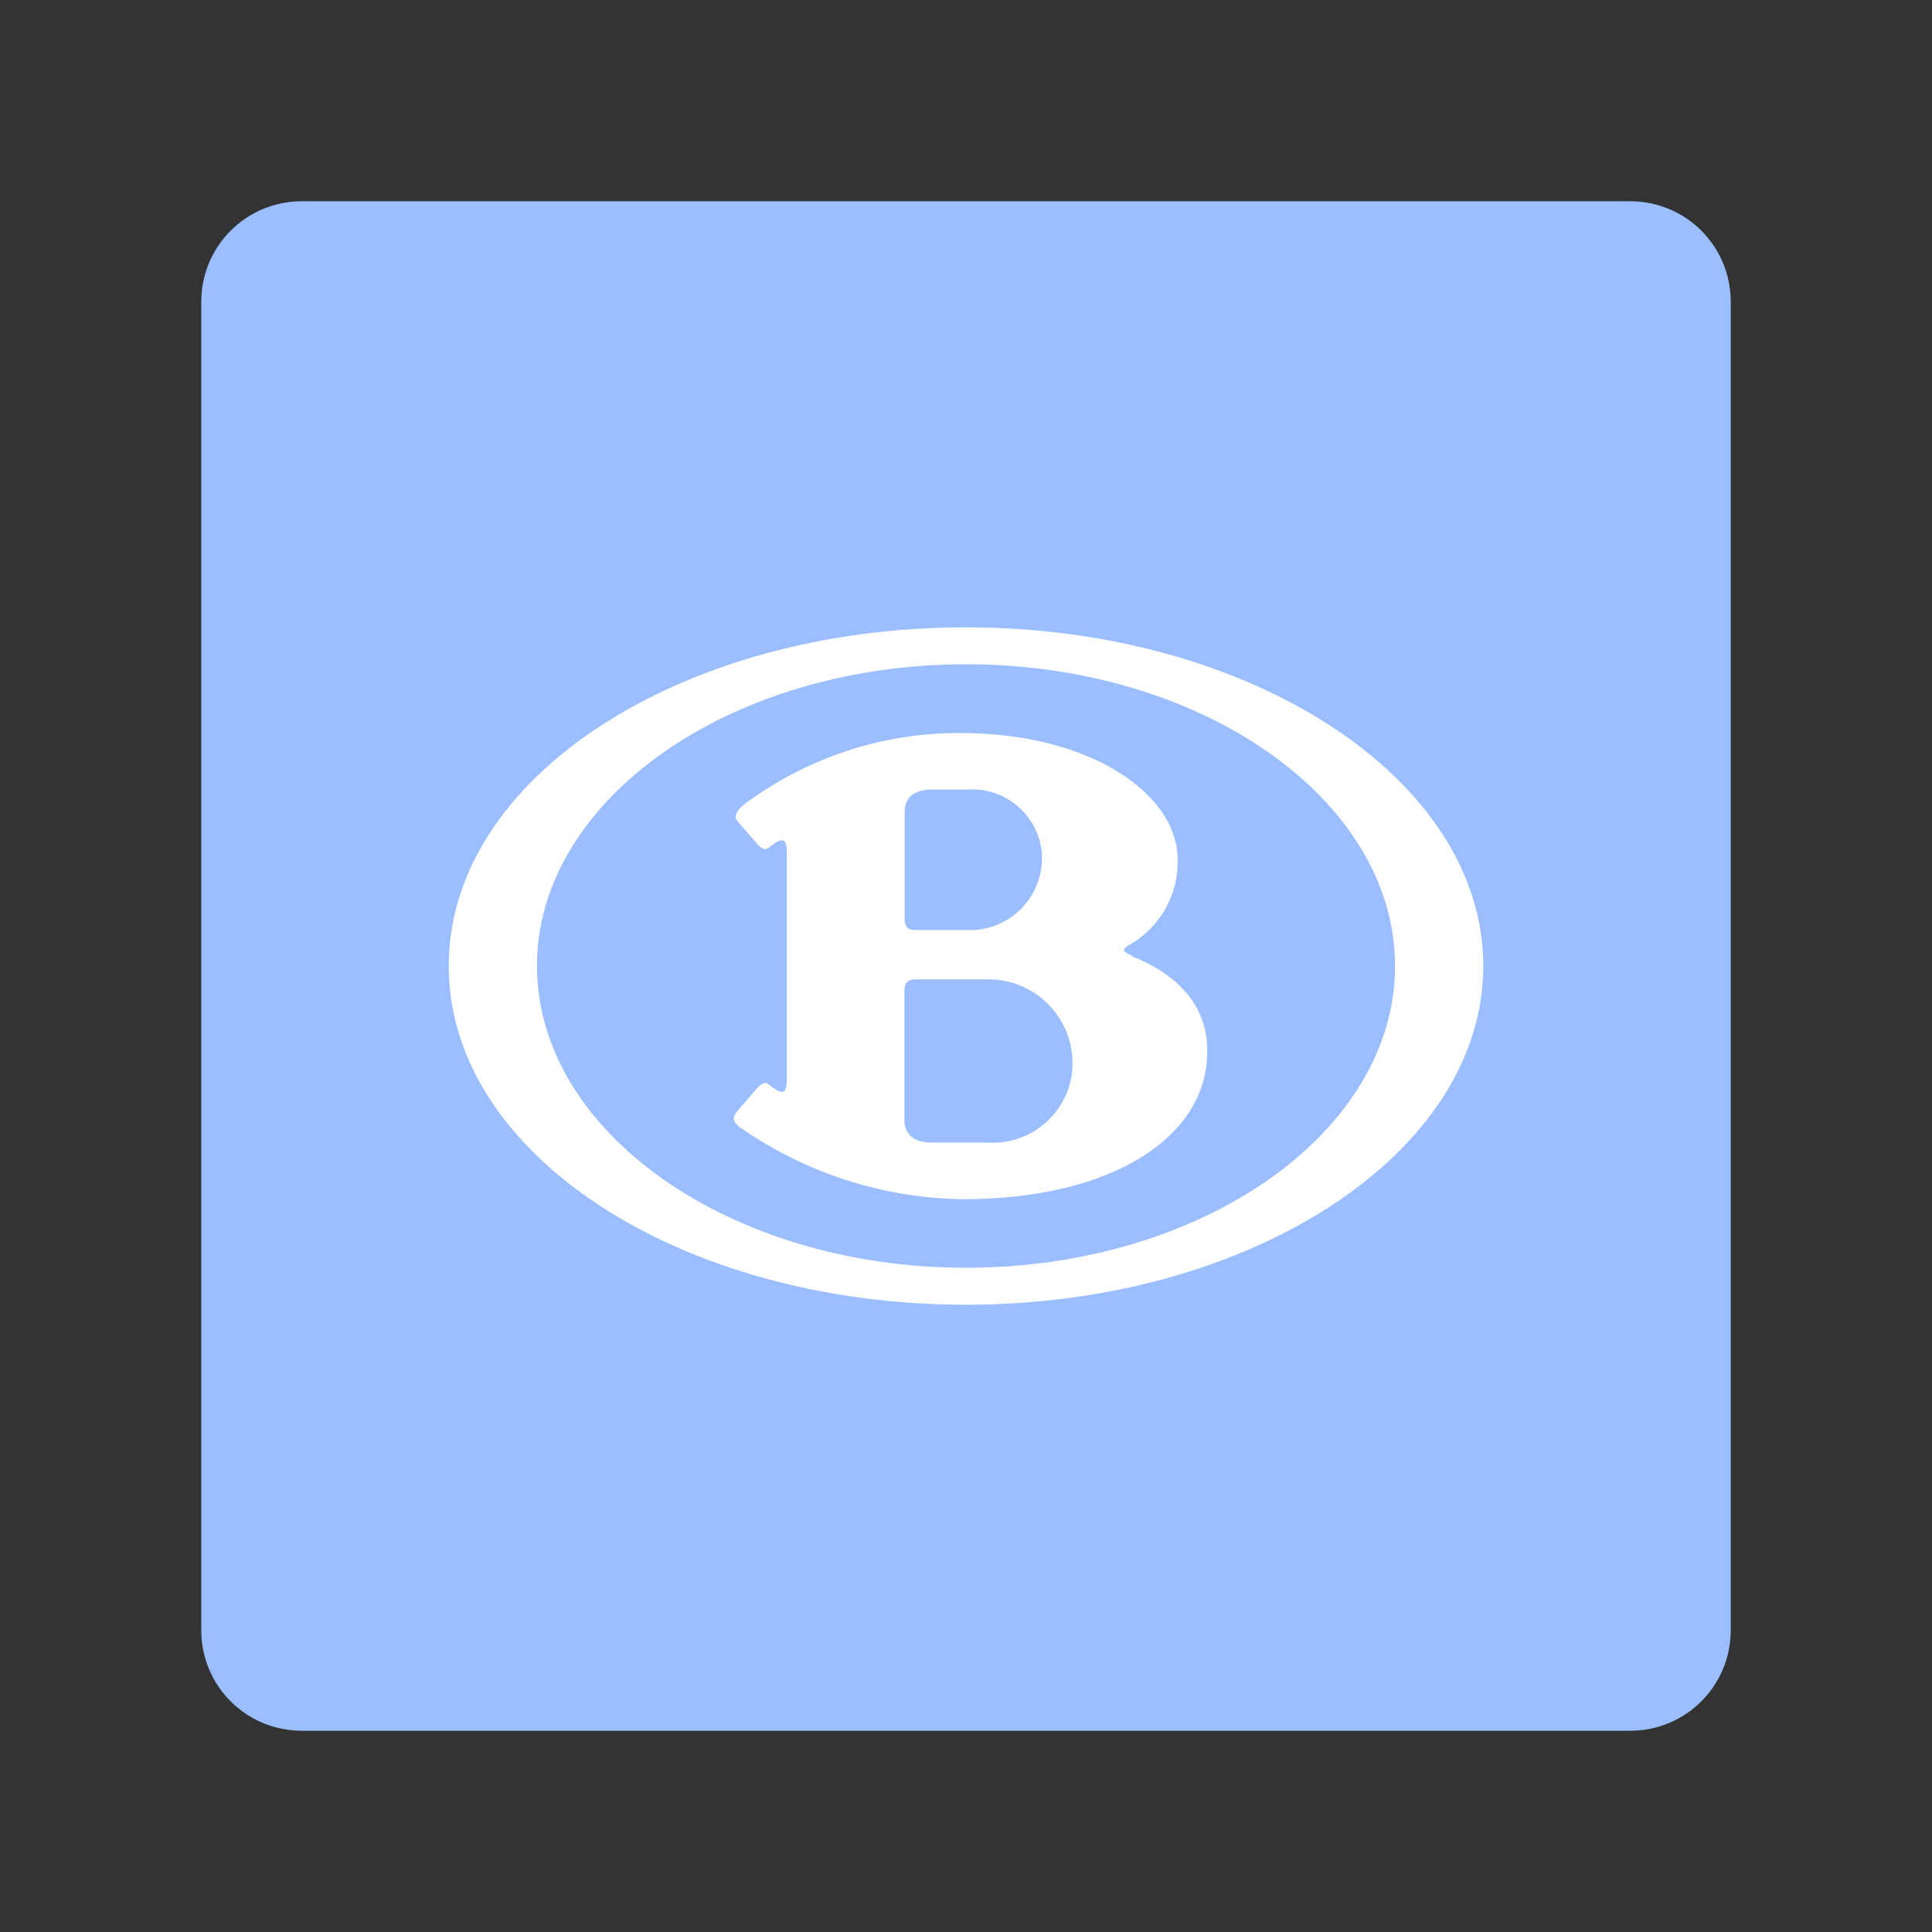 <svg xmlns="http://www.w3.org/2000/svg" viewBox="0 0 192 192"><rect x="0" y="0" width="192" height="192" fill="#333333" stroke="none"/><path d="M30 20h132c5.54 0 10 4.46 10 10v132c0 5.54-4.46 10-10 10H30c-5.54 0-10-4.46-10-10V30c0-5.54 4.46-10 10-10z" style="opacity:1;isolation:isolate;fill:#9abeff;fill-opacity:1;stroke:none;stroke-linecap:round;stroke-linejoin:round"/><path d="M86.096 245.245c-115 0-209-66.2-209-147s93.7-147 209-147 209 66.2 209 147-93.7 147-209 147m0-312c-139 0-252 73.2-252 165s113 165 252 165 252-74 252-165-113-165-252-165" class="st0" style="fill:#fff" transform="matrix(.204 0 0 .204 78.437 75.96)"/><path d="M97.096 184.245h-27.6c-8.7 0-13.4-3.9-13.4-11v-63c0-3.9 1.6-5.5 5.5-5.5h35.5c22.3 0 40.5 17.9 40.9 40.2.3 21.5-16.9 39.1-38.4 39.4-.8 0-1.6 0-2.5-.1m-40.9-161c0-7.1 4.7-11 13.4-11h18.1c18.7-.8 34.6 13.7 35.4 32.4v1.5c-.3 19.3-16.1 34.8-35.4 34.6h-26c-3.9 0-5.5-1.6-5.5-5.5zm111 70.1c-5.5-2.4-5.5-3.2 0-6.3 14.1-8.7 22.5-24.3 22-40.9 0-30.7-40.9-61.4-106-61.4-37.8-.2-74.5 12-105 34.6-5.5 4.7-4.7 7.1-3.1 8.7l9.5 11c3.1 3.2 4.7 2.4 6.3.8 7.1-5.5 7.9-2.4 7.9 3.9v109c0 6.3-.8 9.5-7.9 3.9-1.6-1.6-3.1-2.4-6.3.8l-10.2 11.8c-1.6 2.4-3.1 4.7 3.2 8.7 31.6 21.6 68.8 33.4 107 33.9 73.2 0 119-30.7 119-71.7.6-27.6-22.2-41-36.4-46.5" class="st0" style="fill:#fff" transform="matrix(.204 0 0 .204 78.437 75.96)"/></svg>